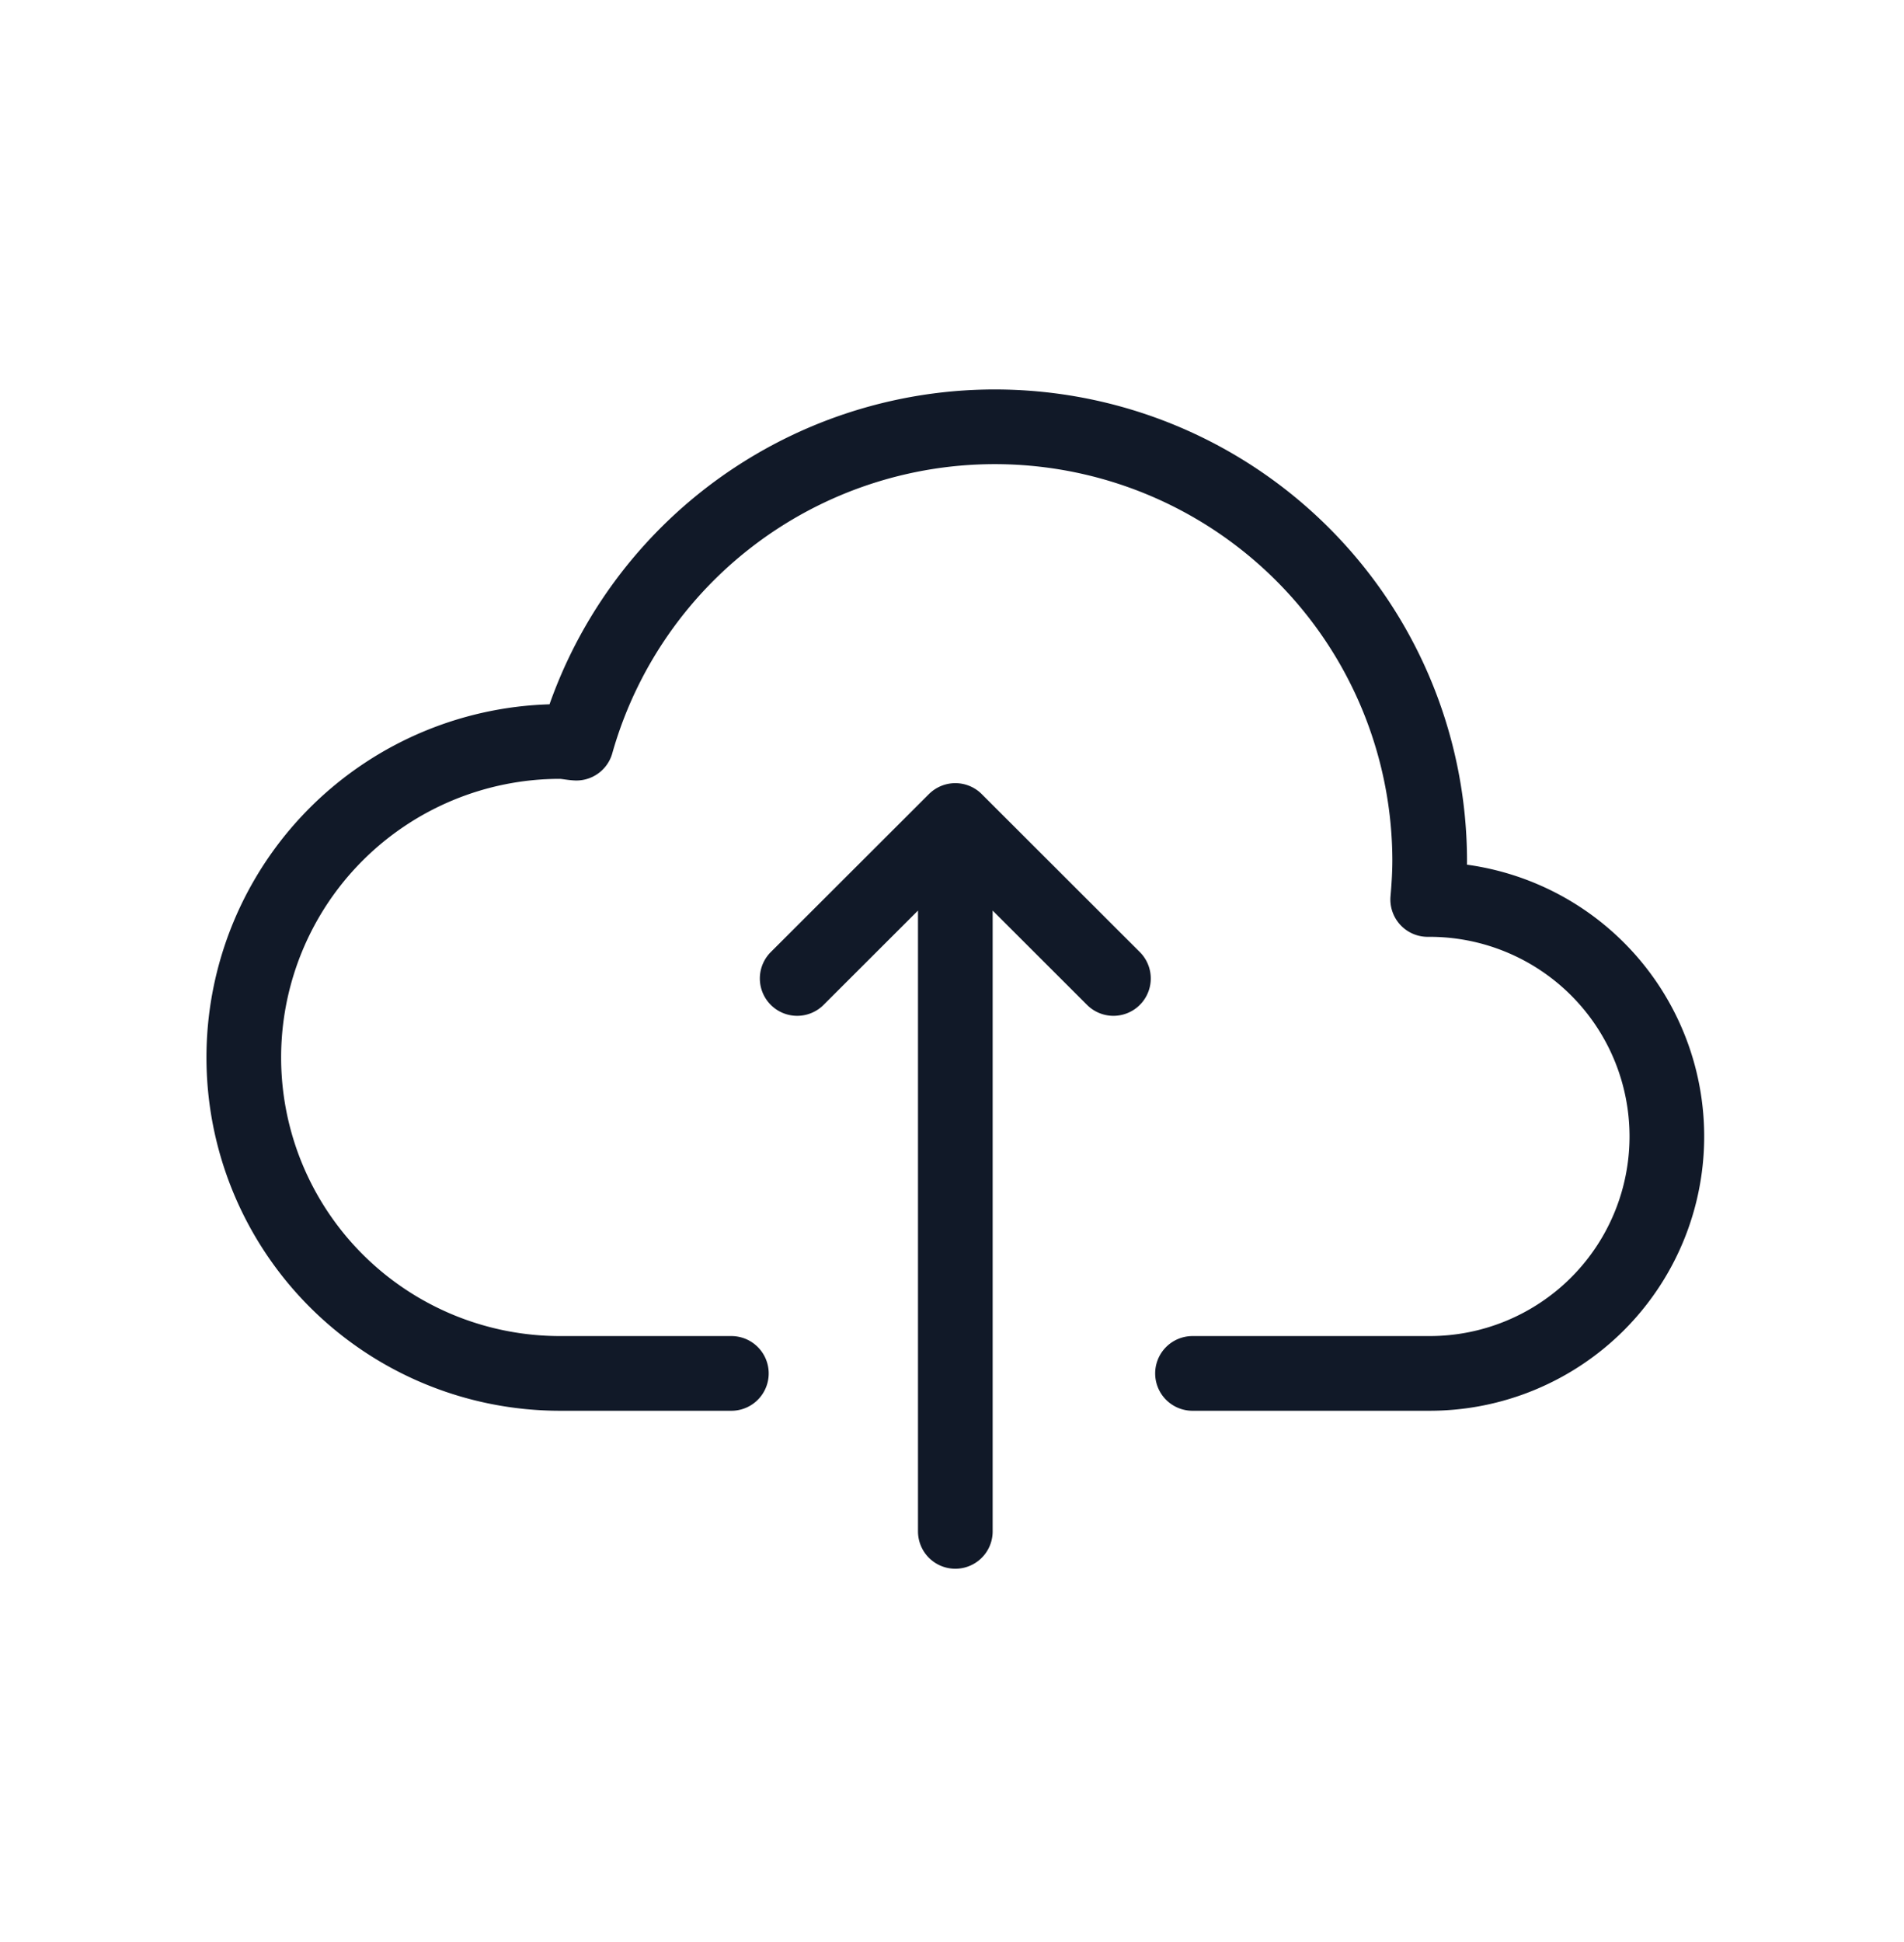 <svg xmlns="http://www.w3.org/2000/svg" width="51" height="52" fill="none"><path stroke="#111928" stroke-linecap="round" stroke-linejoin="round" stroke-width="2" d="M31.942 36.775h6.352a6.36 6.36 0 0 0 4.493-1.858 6.34 6.34 0 0 0 0-8.974 6.36 6.36 0 0 0-4.492-1.858h-.053c.031-.351.053-.704.053-1.058a11.62 11.62 0 0 0-2.881-7.626 11.66 11.66 0 0 0-15.146-2.073 11.63 11.63 0 0 0-4.83 6.571c-.148-.008-.287-.044-.438-.044a8.48 8.48 0 0 0-5.99 2.478 8.455 8.455 0 0 0 0 11.964A8.48 8.48 0 0 0 15 36.775h4.59m5.999 4.23V21.97m0 0-4.236 4.23m4.236-4.23 4.235 4.23"/></svg>